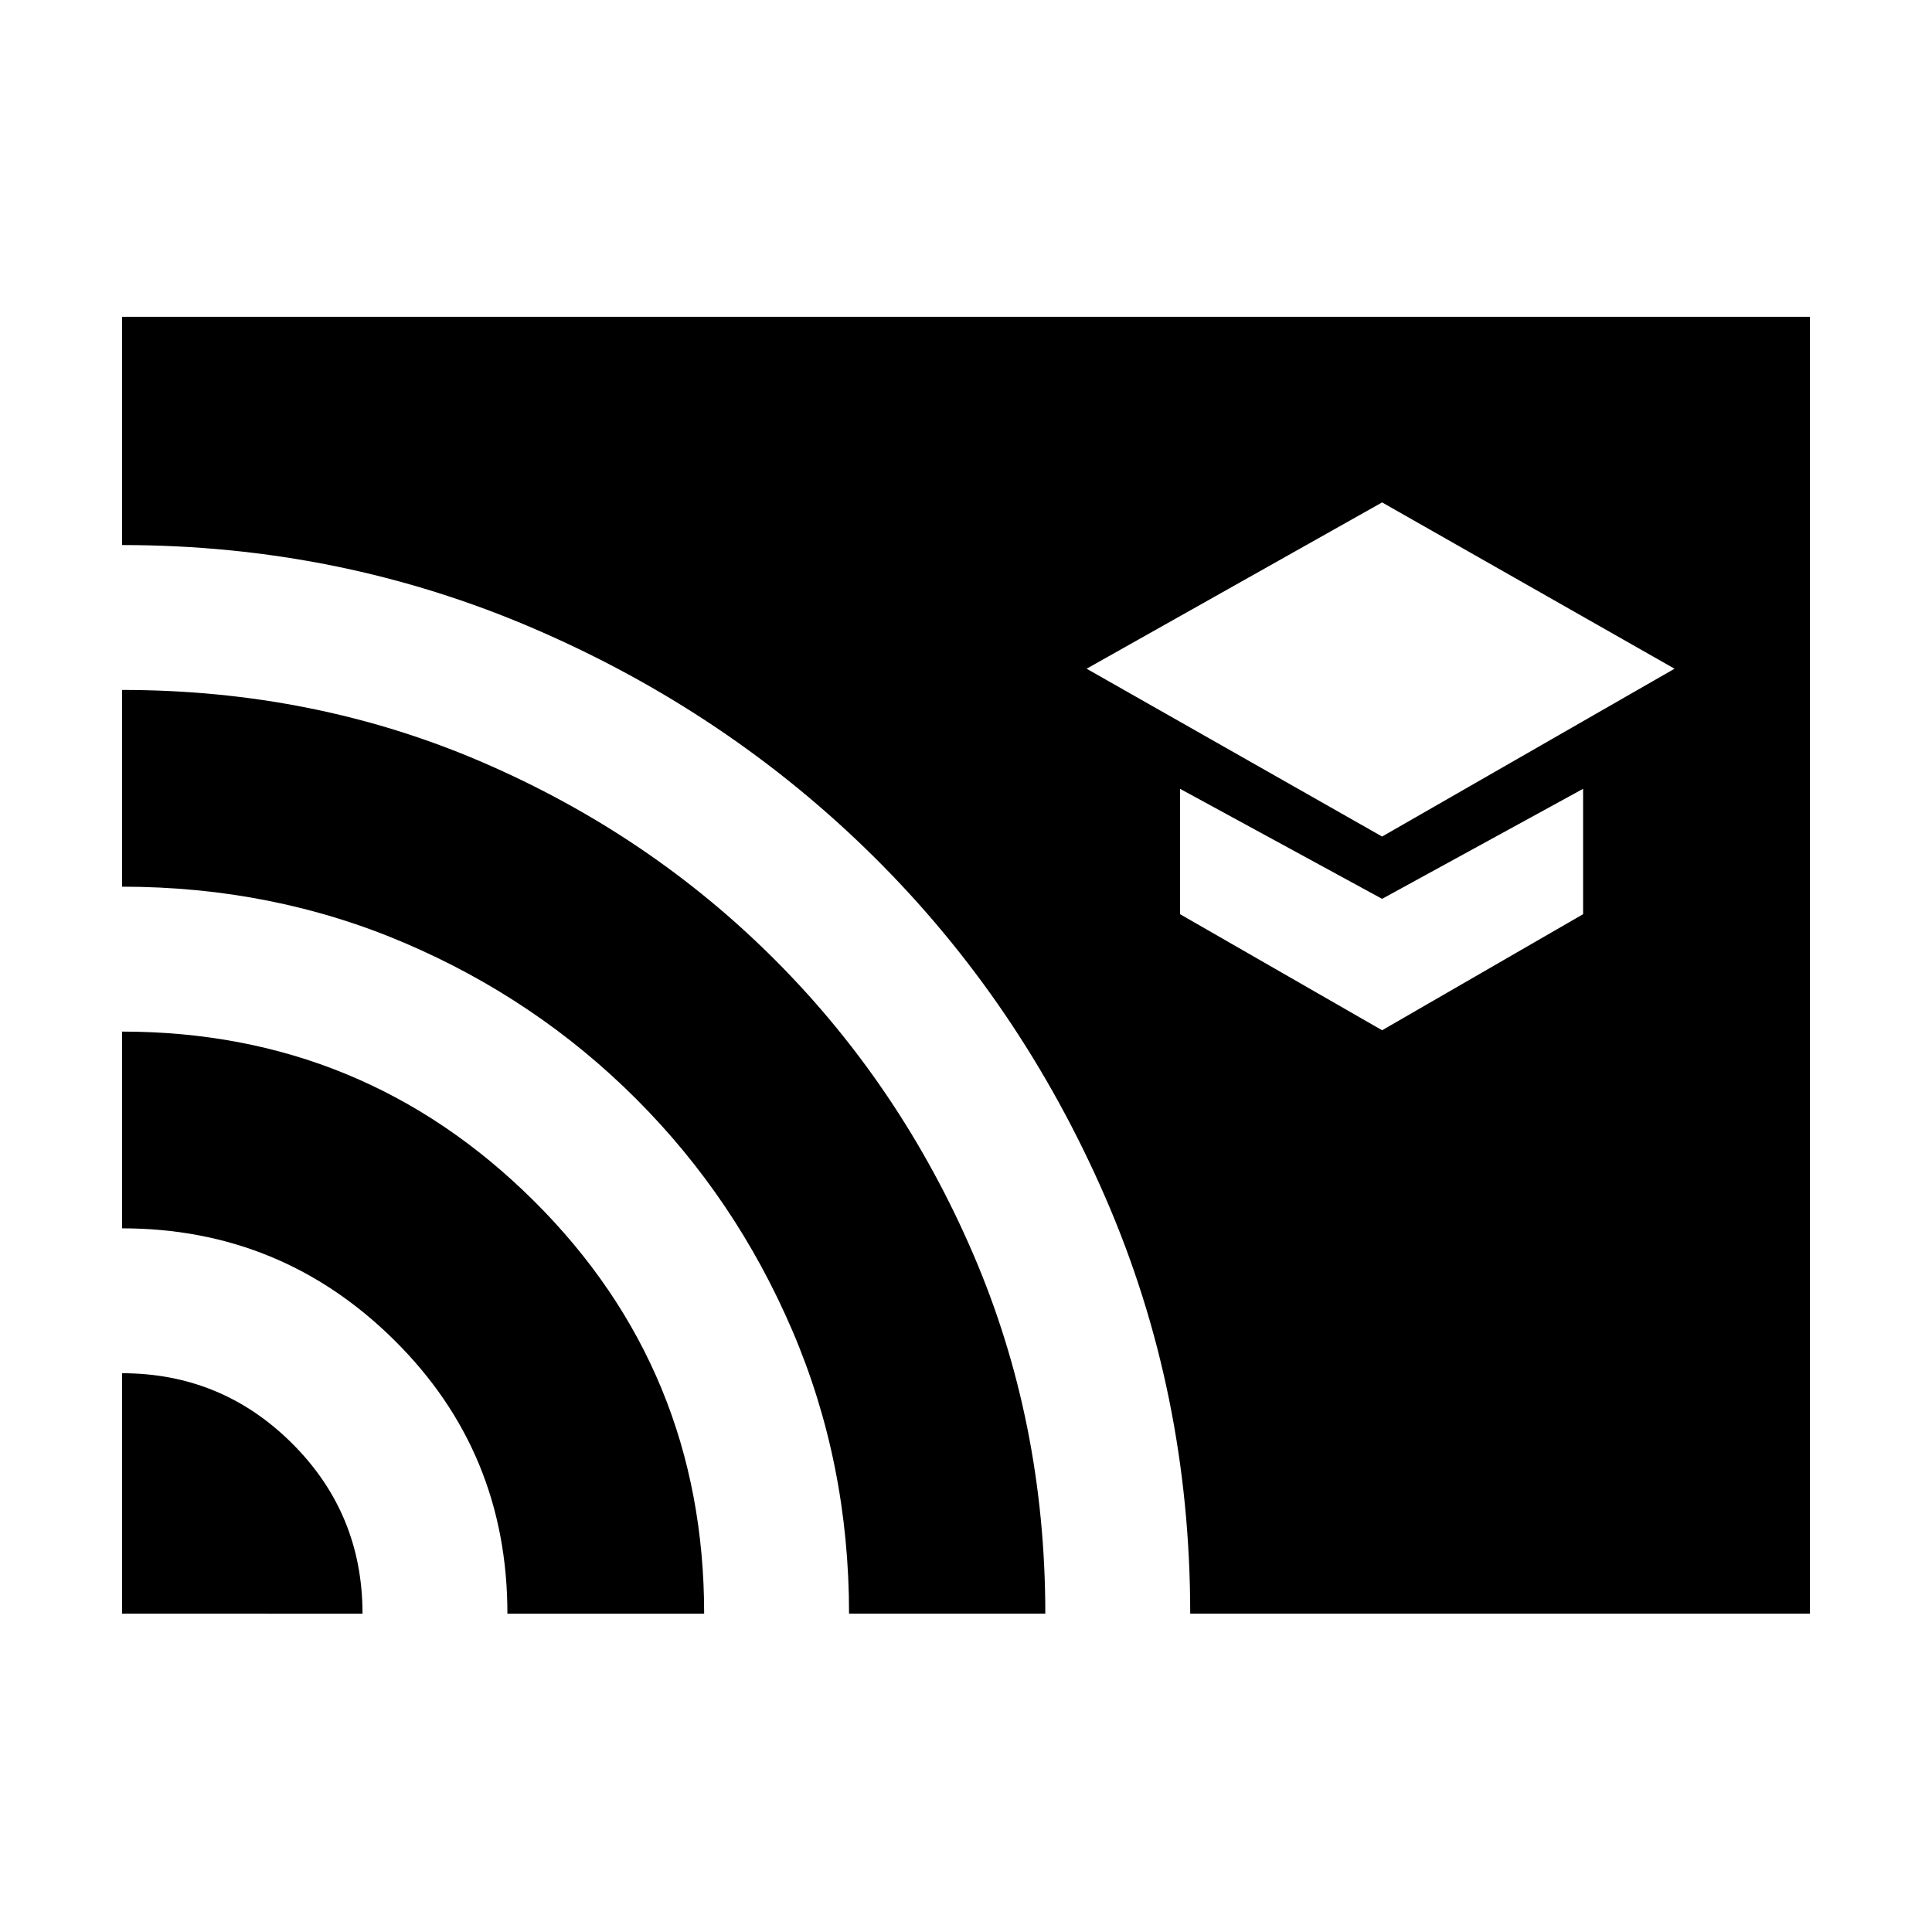 <svg xmlns="http://www.w3.org/2000/svg" height="20" viewBox="0 -960 960 960" width="20"><path d="m686.76-544.33 145.31-83.39-145.31-82.63-146.83 82.63 146.83 83.39Zm0 96.26 99.87-57.67v-62.3l-99.87 54.67-100.39-54.67v62.3l100.39 57.67ZM60.65-158.17v-119.48q49.51 0 84.49 34.87 34.99 34.86 34.99 84.61H60.65Zm191.48 0q0-80.24-56.15-135.86-56.15-55.62-135.33-55.62v-97.76q120 0 204.62 84.12 84.62 84.13 84.62 205.12h-97.76Zm169.76 0q0-74.81-28.12-140.53-28.12-65.71-77.62-115.21t-114.98-77.5q-65.47-28-140.52-28v-97.76q95.76 0 179.04 35.92 83.28 35.93 145.62 98.42 62.34 62.5 98.22 145.85 35.88 83.35 35.88 178.81h-97.52Zm169.52 0q0-110-42.25-207.05-42.26-97.04-114.88-169-72.63-71.95-169.01-113.45t-204.62-41.5v-113.42h838.7v644.42H591.41Z"/></svg>